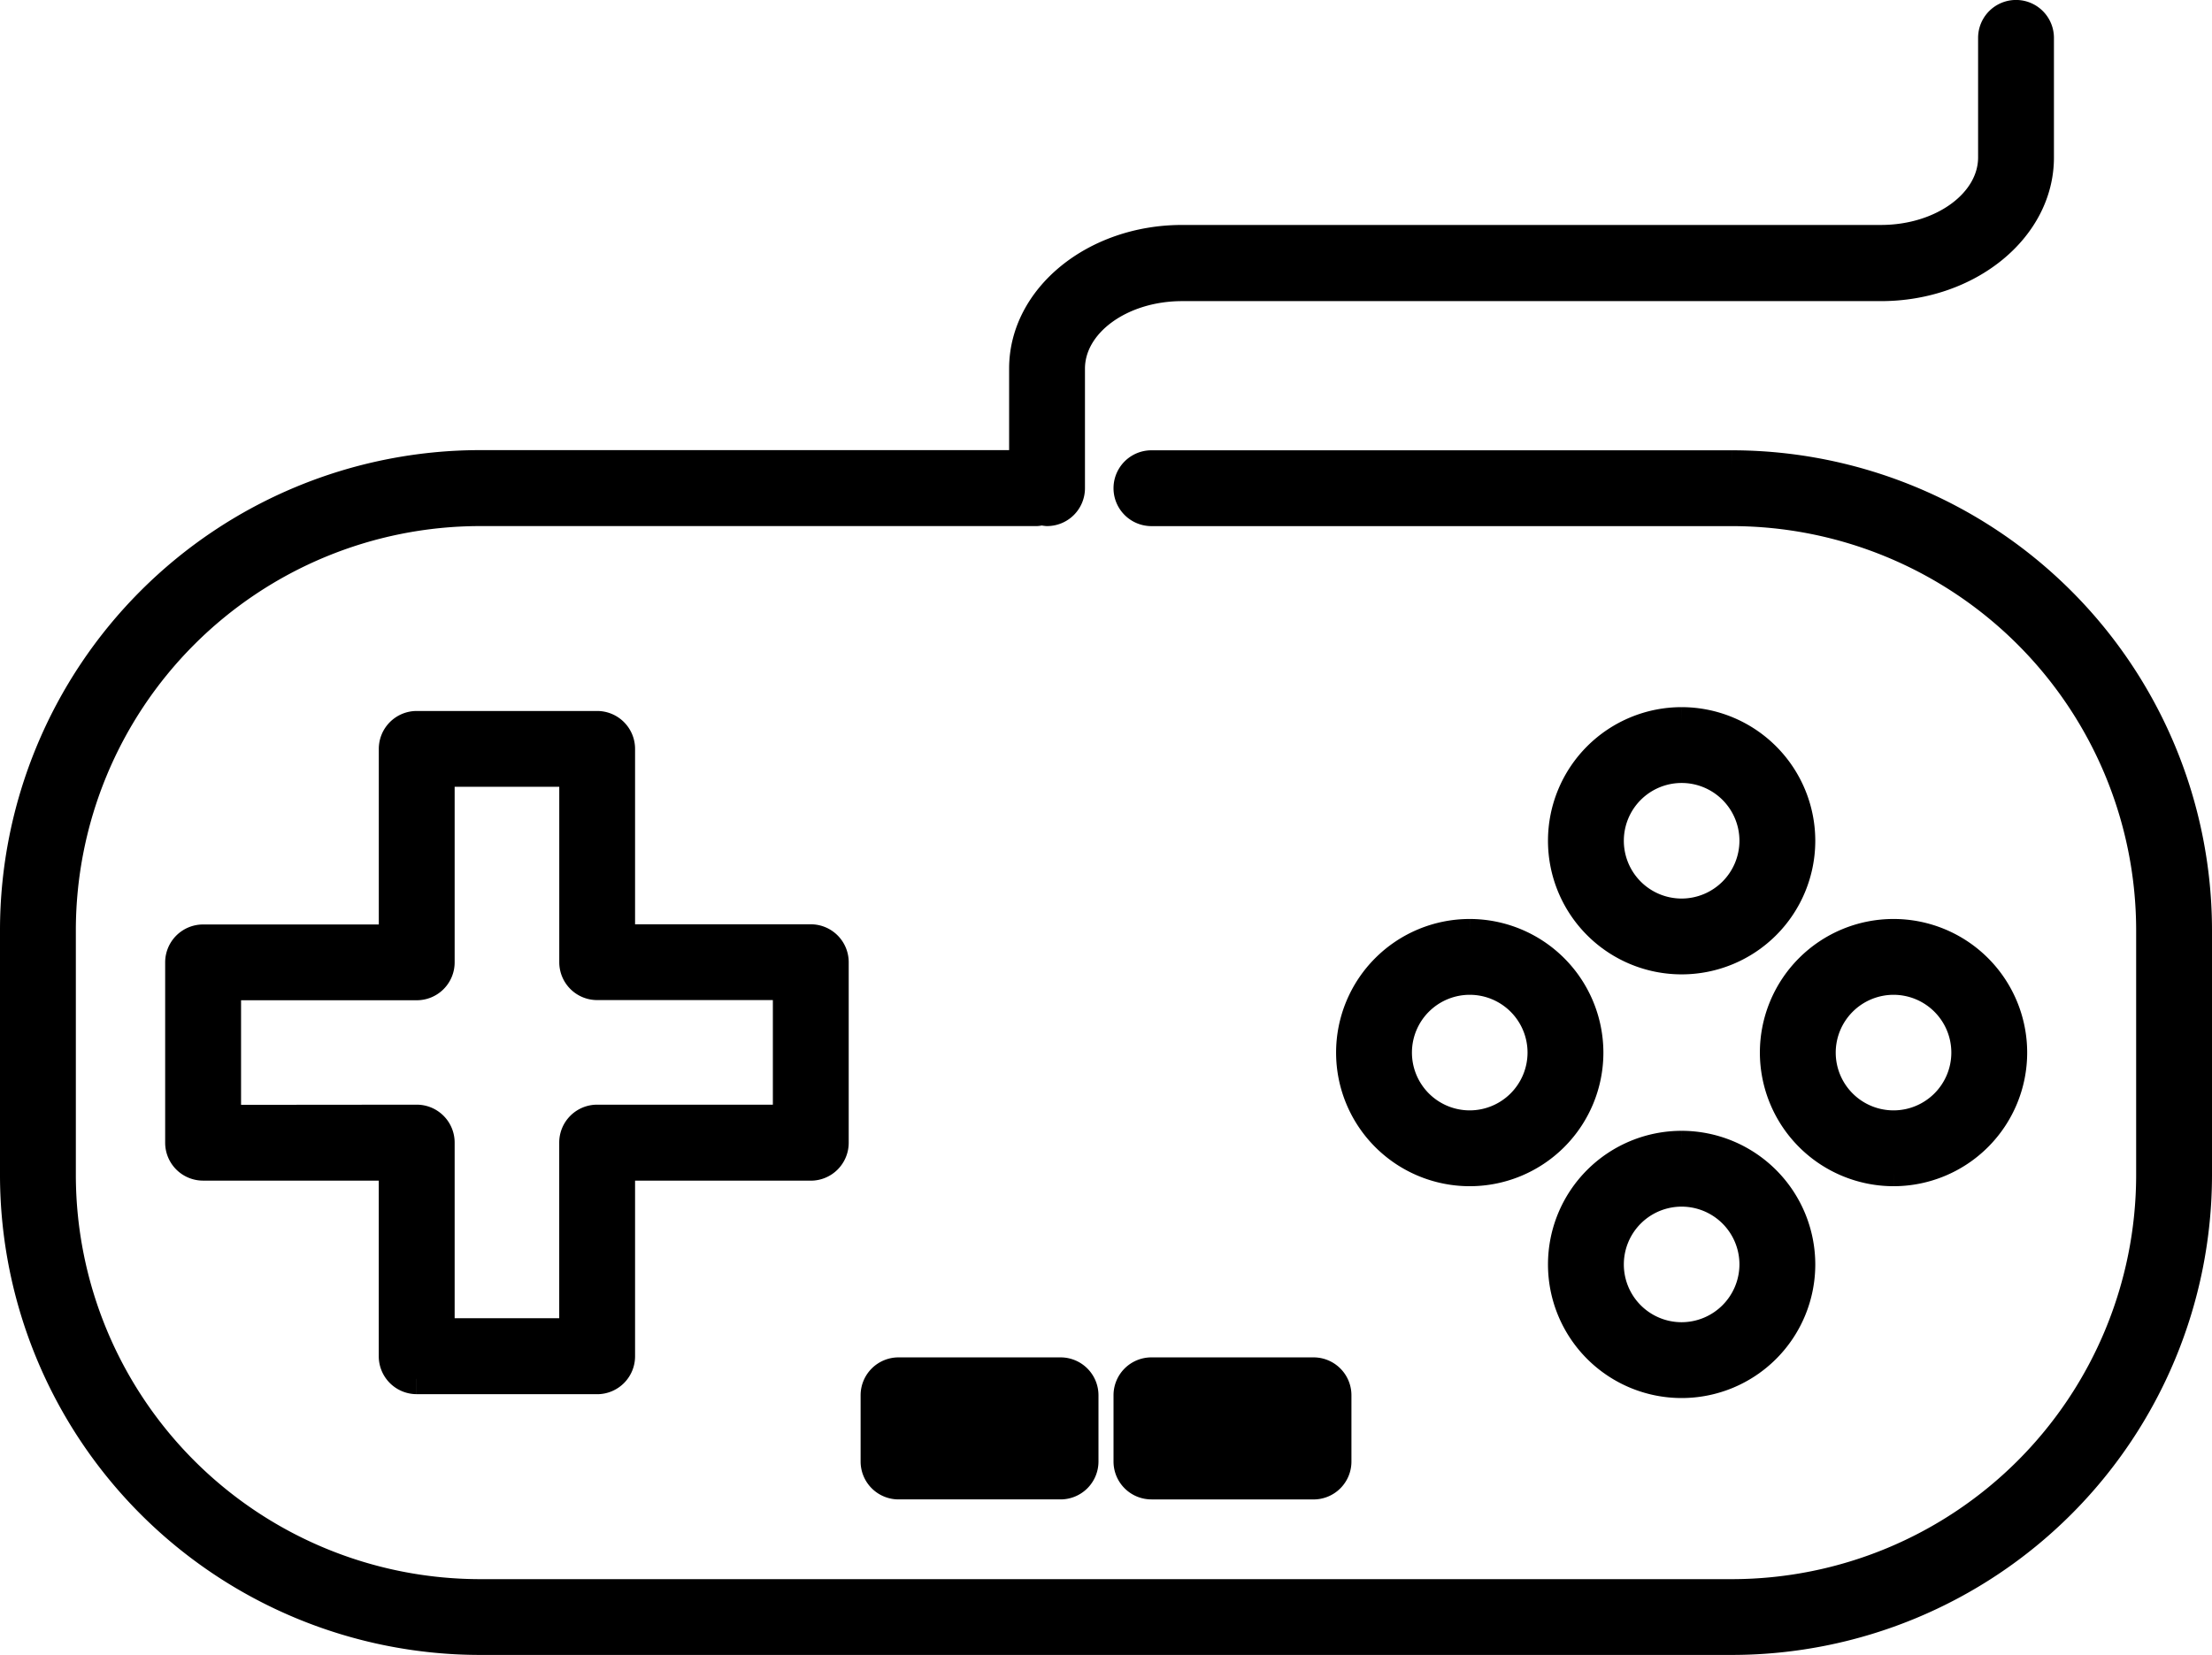 <svg xmlns="http://www.w3.org/2000/svg" width="50.745" height="37.977" viewBox="0 0 50.745 37.977">
  <g id="그룹_141" data-name="그룹 141" transform="translate(-755.533 -262.162)">
    <path id="패스_278" data-name="패스 278" d="M39.386,10.333H26.065a.52.52,0,1,0,0,1.04H39.386a9.629,9.629,0,0,1,9.619,9.617V26.62a9.629,9.629,0,0,1-9.619,9.617H10.659A9.629,9.629,0,0,1,1.04,26.62V20.989a9.629,9.629,0,0,1,9.619-9.617H23.431a.485.485,0,0,0,.119-.024.49.49,0,0,0,.12.024.519.519,0,0,0,.52-.519V8.11c0-1.05,1.157-1.9,2.579-1.9H42.8c1.995,0,3.619-1.321,3.619-2.944V.519a.52.52,0,0,0-1.04,0V3.262c0,1.05-1.157,1.9-2.579,1.9H26.769c-1.995,0-3.619,1.321-3.619,2.944v2.223H10.659A10.67,10.67,0,0,0,0,20.989V26.62A10.67,10.67,0,0,0,10.659,37.276H39.386A10.67,10.67,0,0,0,50.045,26.62V20.989A10.67,10.67,0,0,0,39.386,10.333" transform="translate(755.883 262.512)" stroke="#000" stroke-width="0.7"/>
    <path id="패스_279" data-name="패스 279" d="M52.949,22.96a2.716,2.716,0,1,0,2.716,2.717,2.719,2.719,0,0,0-2.716-2.717m0,4.392a1.676,1.676,0,1,1,1.676-1.676,1.678,1.678,0,0,1-1.676,1.676" transform="translate(741.162 255.779)" stroke="#000" stroke-width="0.7"/>
    <path id="패스_280" data-name="패스 280" d="M52.949,36.716a2.716,2.716,0,1,0,2.716,2.716,2.719,2.719,0,0,0-2.716-2.716m0,4.392a1.676,1.676,0,1,1,1.676-1.676,1.679,1.679,0,0,1-1.676,1.676" transform="translate(741.162 251.745)" stroke="#000" stroke-width="0.7"/>
    <path id="패스_281" data-name="패스 281" d="M59.827,35.27a2.716,2.716,0,1,0-2.717-2.716,2.719,2.719,0,0,0,2.717,2.716m0-4.392a1.676,1.676,0,1,1-1.677,1.676,1.678,1.678,0,0,1,1.677-1.676" transform="translate(739.146 253.762)" stroke="#000" stroke-width="0.7"/>
    <path id="패스_282" data-name="패스 282" d="M46.072,29.838a2.716,2.716,0,1,0,2.717,2.716,2.72,2.72,0,0,0-2.717-2.716m0,4.392a1.676,1.676,0,1,1,1.677-1.676,1.678,1.678,0,0,1-1.677,1.676" transform="translate(743.177 253.762)" stroke="#000" stroke-width="0.7"/>
    <path id="패스_283" data-name="패스 283" d="M10.78,38.063h4.139a.52.52,0,0,0,.52-.52v-4.38H19.82a.52.52,0,0,0,.52-.519V28.5a.52.52,0,0,0-.52-.52H15.439V23.605a.52.52,0,0,0-.52-.52H10.78a.52.52,0,0,0-.52.52v4.379H5.879a.52.52,0,0,0-.52.52v4.139a.52.52,0,0,0,.52.519h4.38v4.38a.52.52,0,0,0,.52.52M6.4,32.123v-3.1H10.78a.519.519,0,0,0,.52-.519v-4.38h3.1V28.5a.519.519,0,0,0,.52.519H19.3v3.1H14.919a.52.52,0,0,0-.52.52v4.38H11.3v-4.38a.52.52,0,0,0-.52-.52Z" transform="translate(754.313 255.742)" stroke="#000" stroke-width="0.7"/>
    <path id="패스_284" data-name="패스 284" d="M28.447,44.073a.52.52,0,0,0-.52.519v1.521a.52.52,0,0,0,.52.519h3.717a.52.52,0,0,0,.52-.519V44.592a.52.52,0,0,0-.52-.519Zm3.2,1.52H28.968v-.481h2.677Z" transform="translate(747.699 249.587)" stroke="#000" stroke-width="0.7"/>
    <path id="패스_285" data-name="패스 285" d="M36.655,46.633h3.718a.519.519,0,0,0,.52-.519V44.592a.519.519,0,0,0-.52-.519H36.655a.519.519,0,0,0-.52.519v1.521a.519.519,0,0,0,.52.519m.52-1.52h2.677v.481H37.175Z" transform="translate(745.293 249.587)" stroke="#000" stroke-width="0.7"/>
  </g>
</svg>
